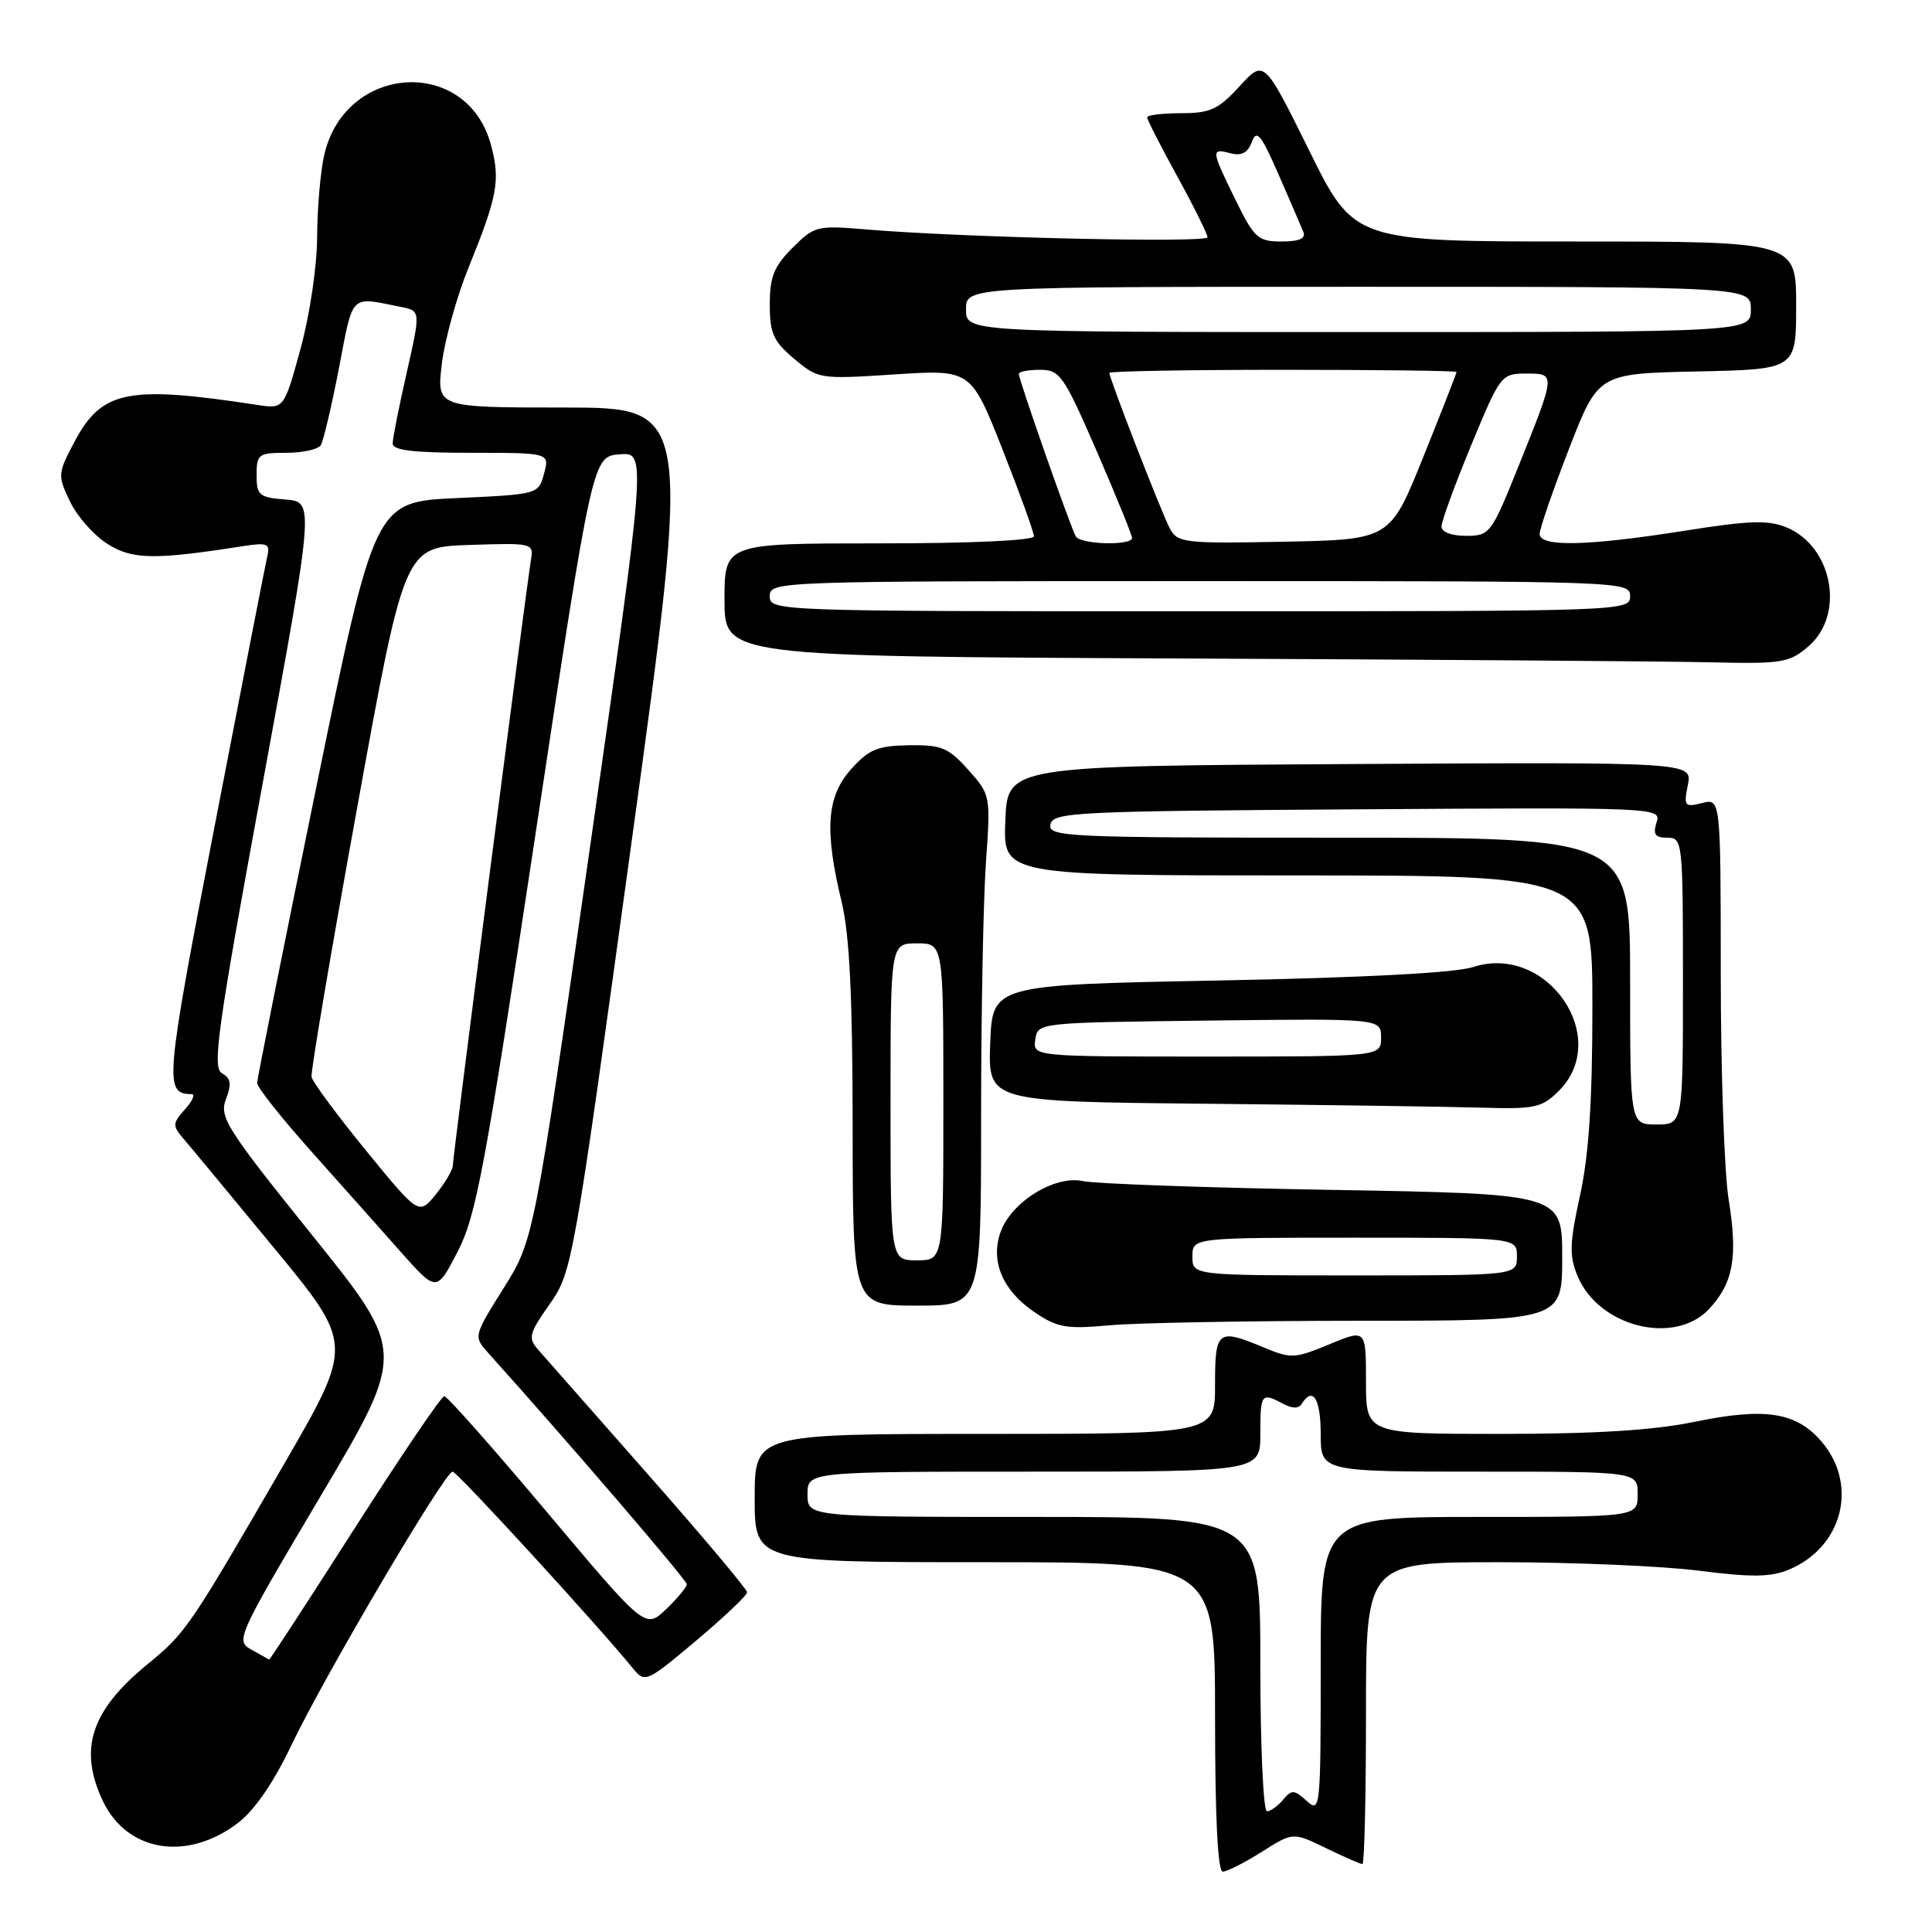 <?xml version="1.0" encoding="UTF-8" standalone="no"?>
<!DOCTYPE svg PUBLIC "-//W3C//DTD SVG 1.1//EN" "http://www.w3.org/Graphics/SVG/1.1/DTD/svg11.dtd" >
<svg xmlns="http://www.w3.org/2000/svg" xmlns:xlink="http://www.w3.org/1999/xlink" version="1.1" viewBox="0 0 256 256">
 <g >
 <path fill="currentColor"
d=" M 167.19 245.38 C 171.33 242.76 171.33 242.76 175.69 244.88 C 178.09 246.05 180.27 247.00 180.53 247.00 C 180.79 247.00 181.00 238.00 181.00 227.00 C 181.00 207.00 181.00 207.00 198.68 207.00 C 208.41 207.00 220.32 207.51 225.16 208.13 C 232.07 209.01 234.62 208.99 237.02 207.99 C 244.11 205.05 246.26 196.84 241.44 191.11 C 238.07 187.11 233.96 186.45 224.49 188.41 C 219.12 189.52 211.37 190.00 198.89 190.00 C 181.00 190.00 181.00 190.00 181.00 183.06 C 181.00 176.11 181.00 176.11 176.14 178.13 C 171.59 180.02 171.05 180.05 167.52 178.57 C 161.33 175.99 161.00 176.23 161.00 183.50 C 161.00 190.00 161.00 190.00 130.50 190.00 C 100.00 190.00 100.00 190.00 100.00 198.50 C 100.00 207.00 100.00 207.00 130.50 207.00 C 161.00 207.00 161.00 207.00 161.00 227.50 C 161.00 240.77 161.36 248.00 162.02 248.00 C 162.58 248.00 164.91 246.82 167.19 245.38 Z  M 31.52 241.56 C 33.74 239.86 36.26 236.20 38.63 231.21 C 42.92 222.19 58.94 195.00 59.97 195.00 C 60.57 195.00 79.08 215.20 83.92 221.13 C 85.45 223.01 85.71 222.89 92.25 217.39 C 95.96 214.26 99.00 211.38 99.00 210.99 C 99.00 210.60 93.10 203.58 85.88 195.39 C 78.66 187.20 72.09 179.74 71.28 178.81 C 69.95 177.29 70.11 176.67 72.83 172.81 C 75.82 168.55 75.96 167.78 83.73 111.25 C 91.60 54.00 91.60 54.00 74.73 54.00 C 57.86 54.00 57.86 54.00 58.54 48.25 C 58.92 45.09 60.50 39.35 62.07 35.50 C 65.95 25.92 66.32 23.90 65.05 19.19 C 61.89 7.46 45.76 8.42 42.97 20.50 C 42.46 22.70 42.04 27.60 42.02 31.38 C 42.01 35.28 41.05 41.71 39.82 46.23 C 37.63 54.20 37.63 54.20 34.07 53.65 C 16.91 51.03 13.49 51.72 9.88 58.52 C 7.64 62.74 7.62 62.98 9.27 66.44 C 10.21 68.41 12.44 70.94 14.24 72.07 C 17.55 74.16 20.43 74.21 32.18 72.37 C 35.40 71.87 35.81 72.03 35.43 73.65 C 35.19 74.67 32.05 90.76 28.45 109.41 C 21.84 143.62 21.73 144.92 25.40 144.98 C 25.90 144.99 25.50 145.90 24.50 147.00 C 22.88 148.79 22.85 149.18 24.20 150.75 C 25.03 151.71 30.46 158.26 36.27 165.31 C 46.83 178.11 46.83 178.11 37.75 193.81 C 25.02 215.80 24.66 216.32 19.50 220.56 C 12.04 226.67 10.38 231.78 13.63 238.64 C 16.84 245.40 24.78 246.69 31.52 241.56 Z  M 180.25 175.01 C 207.00 175.00 207.00 175.00 207.00 166.60 C 207.00 158.20 207.00 158.20 176.75 157.67 C 160.11 157.39 145.15 156.86 143.50 156.50 C 139.75 155.69 133.98 159.27 132.57 163.28 C 131.22 167.12 132.84 170.97 137.01 173.82 C 140.10 175.93 141.24 176.13 147.00 175.61 C 150.57 175.28 165.54 175.01 180.25 175.01 Z  M 226.49 173.42 C 229.69 169.96 230.29 166.54 229.05 158.90 C 228.48 155.38 228.01 141.99 228.01 129.14 C 228.00 105.78 228.00 105.78 225.52 106.41 C 223.21 106.99 223.09 106.82 223.65 104.00 C 224.25 100.98 224.25 100.98 178.88 101.24 C 133.50 101.50 133.50 101.50 133.21 108.75 C 132.91 116.00 132.91 116.00 171.96 116.00 C 211.00 116.00 211.00 116.00 211.00 133.47 C 211.00 145.98 210.53 153.07 209.36 158.42 C 207.97 164.75 207.92 166.38 209.03 169.07 C 211.83 175.83 221.92 178.35 226.49 173.42 Z  M 130.00 148.15 C 130.00 134.49 130.29 119.26 130.64 114.32 C 131.27 105.39 131.26 105.32 128.30 102.01 C 125.67 99.06 124.76 98.69 120.43 98.75 C 116.28 98.82 115.13 99.29 112.77 101.93 C 109.53 105.55 109.22 109.97 111.52 119.50 C 112.57 123.86 112.97 131.99 112.98 149.25 C 113.00 173.00 113.00 173.00 121.50 173.00 C 130.00 173.00 130.00 173.00 130.00 148.15 Z  M 206.55 144.55 C 213.62 137.47 204.96 124.96 195.20 128.14 C 192.84 128.91 180.67 129.55 161.50 129.92 C 131.50 130.50 131.50 130.50 131.21 138.23 C 130.92 145.97 130.92 145.97 159.71 146.25 C 175.54 146.41 192.01 146.64 196.30 146.77 C 203.40 146.98 204.31 146.78 206.55 144.55 Z  M 239.64 85.63 C 244.51 81.45 242.84 72.42 236.74 69.89 C 234.29 68.88 231.82 68.96 223.12 70.34 C 210.35 72.36 204.00 72.50 204.01 70.75 C 204.01 70.06 205.76 65.00 207.89 59.50 C 211.77 49.50 211.77 49.50 224.89 49.22 C 238.00 48.94 238.00 48.94 238.00 40.47 C 238.00 32.00 238.00 32.00 208.72 32.00 C 179.43 32.00 179.43 32.00 173.47 19.94 C 167.50 7.87 167.50 7.87 164.24 11.44 C 161.43 14.51 160.35 15.00 156.49 15.00 C 154.02 15.00 152.00 15.25 152.00 15.55 C 152.00 15.85 153.80 19.37 156.00 23.38 C 158.20 27.39 160.00 31.02 160.00 31.44 C 160.00 32.22 127.32 31.47 114.76 30.40 C 108.26 29.85 107.91 29.94 105.01 32.84 C 102.56 35.29 102.00 36.68 102.00 40.33 C 102.00 44.17 102.47 45.22 105.23 47.54 C 108.42 50.23 108.61 50.26 118.56 49.61 C 128.65 48.96 128.65 48.96 132.83 59.53 C 135.12 65.34 137.00 70.53 137.00 71.05 C 137.00 71.62 128.78 72.00 116.50 72.00 C 96.00 72.00 96.00 72.00 96.00 79.49 C 96.00 86.98 96.00 86.98 156.25 87.25 C 189.39 87.40 221.09 87.62 226.69 87.76 C 236.16 87.98 237.09 87.83 239.64 85.63 Z  M 167.00 220.50 C 167.00 201.00 167.00 201.00 137.00 201.00 C 107.00 201.00 107.00 201.00 107.00 198.00 C 107.00 195.00 107.00 195.00 137.00 195.00 C 167.00 195.00 167.00 195.00 167.00 190.00 C 167.00 184.65 167.13 184.47 170.01 186.00 C 171.26 186.67 172.08 186.67 172.50 186.00 C 173.95 183.66 175.00 185.34 175.00 190.00 C 175.00 195.00 175.00 195.00 196.00 195.00 C 217.00 195.00 217.00 195.00 217.00 198.00 C 217.00 201.00 217.00 201.00 196.00 201.00 C 175.00 201.00 175.00 201.00 175.00 220.65 C 175.00 239.74 174.95 240.26 173.14 238.63 C 171.49 237.13 171.15 237.11 170.02 238.47 C 169.32 239.31 168.36 240.00 167.88 240.00 C 167.39 240.00 167.00 231.22 167.00 220.50 Z  M 33.32 218.59 C 31.18 217.41 31.38 216.98 42.47 198.26 C 53.81 179.14 53.81 179.14 41.38 163.69 C 29.97 149.50 29.04 148.03 29.94 145.65 C 30.71 143.64 30.59 142.87 29.41 142.21 C 28.10 141.47 28.80 136.43 34.78 103.93 C 41.66 66.50 41.66 66.50 37.83 66.19 C 34.33 65.91 34.00 65.63 34.00 62.94 C 34.00 60.18 34.25 60.00 37.94 60.00 C 40.11 60.00 42.16 59.54 42.51 58.99 C 42.85 58.43 43.94 53.82 44.92 48.74 C 46.84 38.77 46.30 39.30 53.12 40.67 C 55.74 41.19 55.74 41.19 53.90 49.34 C 52.88 53.83 52.04 58.06 52.03 58.75 C 52.01 59.67 54.74 60.00 62.41 60.00 C 72.83 60.00 72.83 60.00 72.09 62.75 C 71.36 65.49 71.34 65.50 60.51 66.00 C 49.65 66.50 49.65 66.50 41.87 104.50 C 37.59 125.40 34.08 142.95 34.07 143.50 C 34.06 144.05 37.26 148.10 41.19 152.50 C 45.12 156.90 50.47 162.91 53.09 165.87 C 57.85 171.23 57.85 171.23 60.63 165.87 C 63.10 161.10 64.25 154.92 70.96 110.50 C 78.51 60.50 78.51 60.50 82.09 60.20 C 85.66 59.90 85.66 59.90 78.20 112.10 C 70.74 164.29 70.74 164.29 66.73 170.69 C 62.73 177.08 62.73 177.08 64.71 179.29 C 75.46 191.25 91.00 209.36 91.00 209.92 C 91.00 210.31 89.76 211.80 88.25 213.24 C 85.50 215.85 85.50 215.85 72.53 200.43 C 65.40 191.94 59.25 185.00 58.87 185.00 C 58.49 185.00 53.15 192.88 47.00 202.50 C 40.85 212.12 35.75 219.96 35.66 219.90 C 35.57 219.85 34.52 219.26 33.32 218.59 Z  M 48.50 152.46 C 44.65 147.74 41.40 143.35 41.28 142.69 C 41.16 142.04 43.88 125.97 47.33 107.00 C 53.59 72.50 53.59 72.50 62.16 72.21 C 70.61 71.93 70.73 71.96 70.35 74.21 C 69.74 77.86 60.00 153.28 60.00 154.45 C 59.99 155.03 58.98 156.74 57.75 158.26 C 55.50 161.02 55.50 161.02 48.50 152.46 Z  M 158.00 166.50 C 158.00 164.00 158.00 164.00 179.50 164.00 C 201.00 164.00 201.00 164.00 201.00 166.50 C 201.00 169.00 201.00 169.00 179.50 169.00 C 158.00 169.00 158.00 169.00 158.00 166.50 Z  M 216.00 130.00 C 216.00 111.00 216.00 111.00 177.43 111.00 C 141.23 111.00 138.87 110.89 139.19 109.25 C 139.50 107.62 142.36 107.48 179.83 107.24 C 219.82 106.98 220.14 106.99 219.50 108.99 C 219.00 110.56 219.32 111.00 220.93 111.00 C 222.95 111.00 223.00 111.46 223.00 130.00 C 223.00 149.00 223.00 149.00 219.50 149.00 C 216.00 149.00 216.00 149.00 216.00 130.00 Z  M 118.00 146.00 C 118.00 125.00 118.00 125.00 121.50 125.00 C 125.00 125.00 125.00 125.00 125.00 146.00 C 125.00 167.00 125.00 167.00 121.50 167.00 C 118.00 167.00 118.00 167.00 118.00 146.00 Z  M 137.18 137.75 C 137.50 135.50 137.51 135.50 160.25 135.23 C 183.00 134.96 183.00 134.96 183.00 137.48 C 183.00 140.00 183.00 140.00 159.93 140.00 C 136.86 140.00 136.86 140.00 137.18 137.75 Z  M 102.00 79.00 C 102.00 77.02 102.67 77.00 159.00 77.00 C 215.33 77.00 216.00 77.02 216.00 79.00 C 216.00 80.98 215.33 81.00 159.00 81.00 C 102.67 81.00 102.00 80.98 102.00 79.00 Z  M 142.56 71.09 C 141.91 70.04 135.00 50.35 135.00 49.54 C 135.00 49.24 136.27 49.00 137.82 49.00 C 140.44 49.00 140.95 49.73 145.32 59.78 C 147.89 65.71 150.00 70.89 150.00 71.28 C 150.00 72.33 143.22 72.16 142.56 71.09 Z  M 155.02 70.04 C 153.93 68.01 147.00 50.18 147.00 49.41 C 147.00 49.19 157.35 49.00 170.00 49.00 C 182.65 49.00 193.00 49.13 193.00 49.29 C 193.00 49.46 191.02 54.52 188.60 60.54 C 184.19 71.50 184.19 71.50 170.15 71.78 C 156.95 72.04 156.03 71.93 155.02 70.04 Z  M 191.01 69.75 C 191.01 69.06 192.78 64.22 194.94 59.00 C 198.78 49.70 198.94 49.50 202.18 49.50 C 206.17 49.50 206.18 49.40 201.22 61.75 C 197.60 70.76 197.41 71.00 194.25 71.00 C 192.31 71.00 191.00 70.50 191.01 69.75 Z  M 128.00 41.00 C 128.00 38.00 128.00 38.00 180.00 38.00 C 232.00 38.00 232.00 38.00 232.00 41.00 C 232.00 44.00 232.00 44.00 180.00 44.00 C 128.00 44.00 128.00 44.00 128.00 41.00 Z  M 163.71 26.48 C 160.46 19.85 160.43 19.62 163.06 20.31 C 164.52 20.69 165.34 20.25 165.88 18.80 C 166.51 17.10 167.10 17.81 169.42 23.13 C 170.95 26.63 172.43 30.06 172.71 30.75 C 173.05 31.60 172.14 32.00 169.82 32.00 C 166.69 32.00 166.20 31.56 163.71 26.48 Z "/>
</g>
</svg>